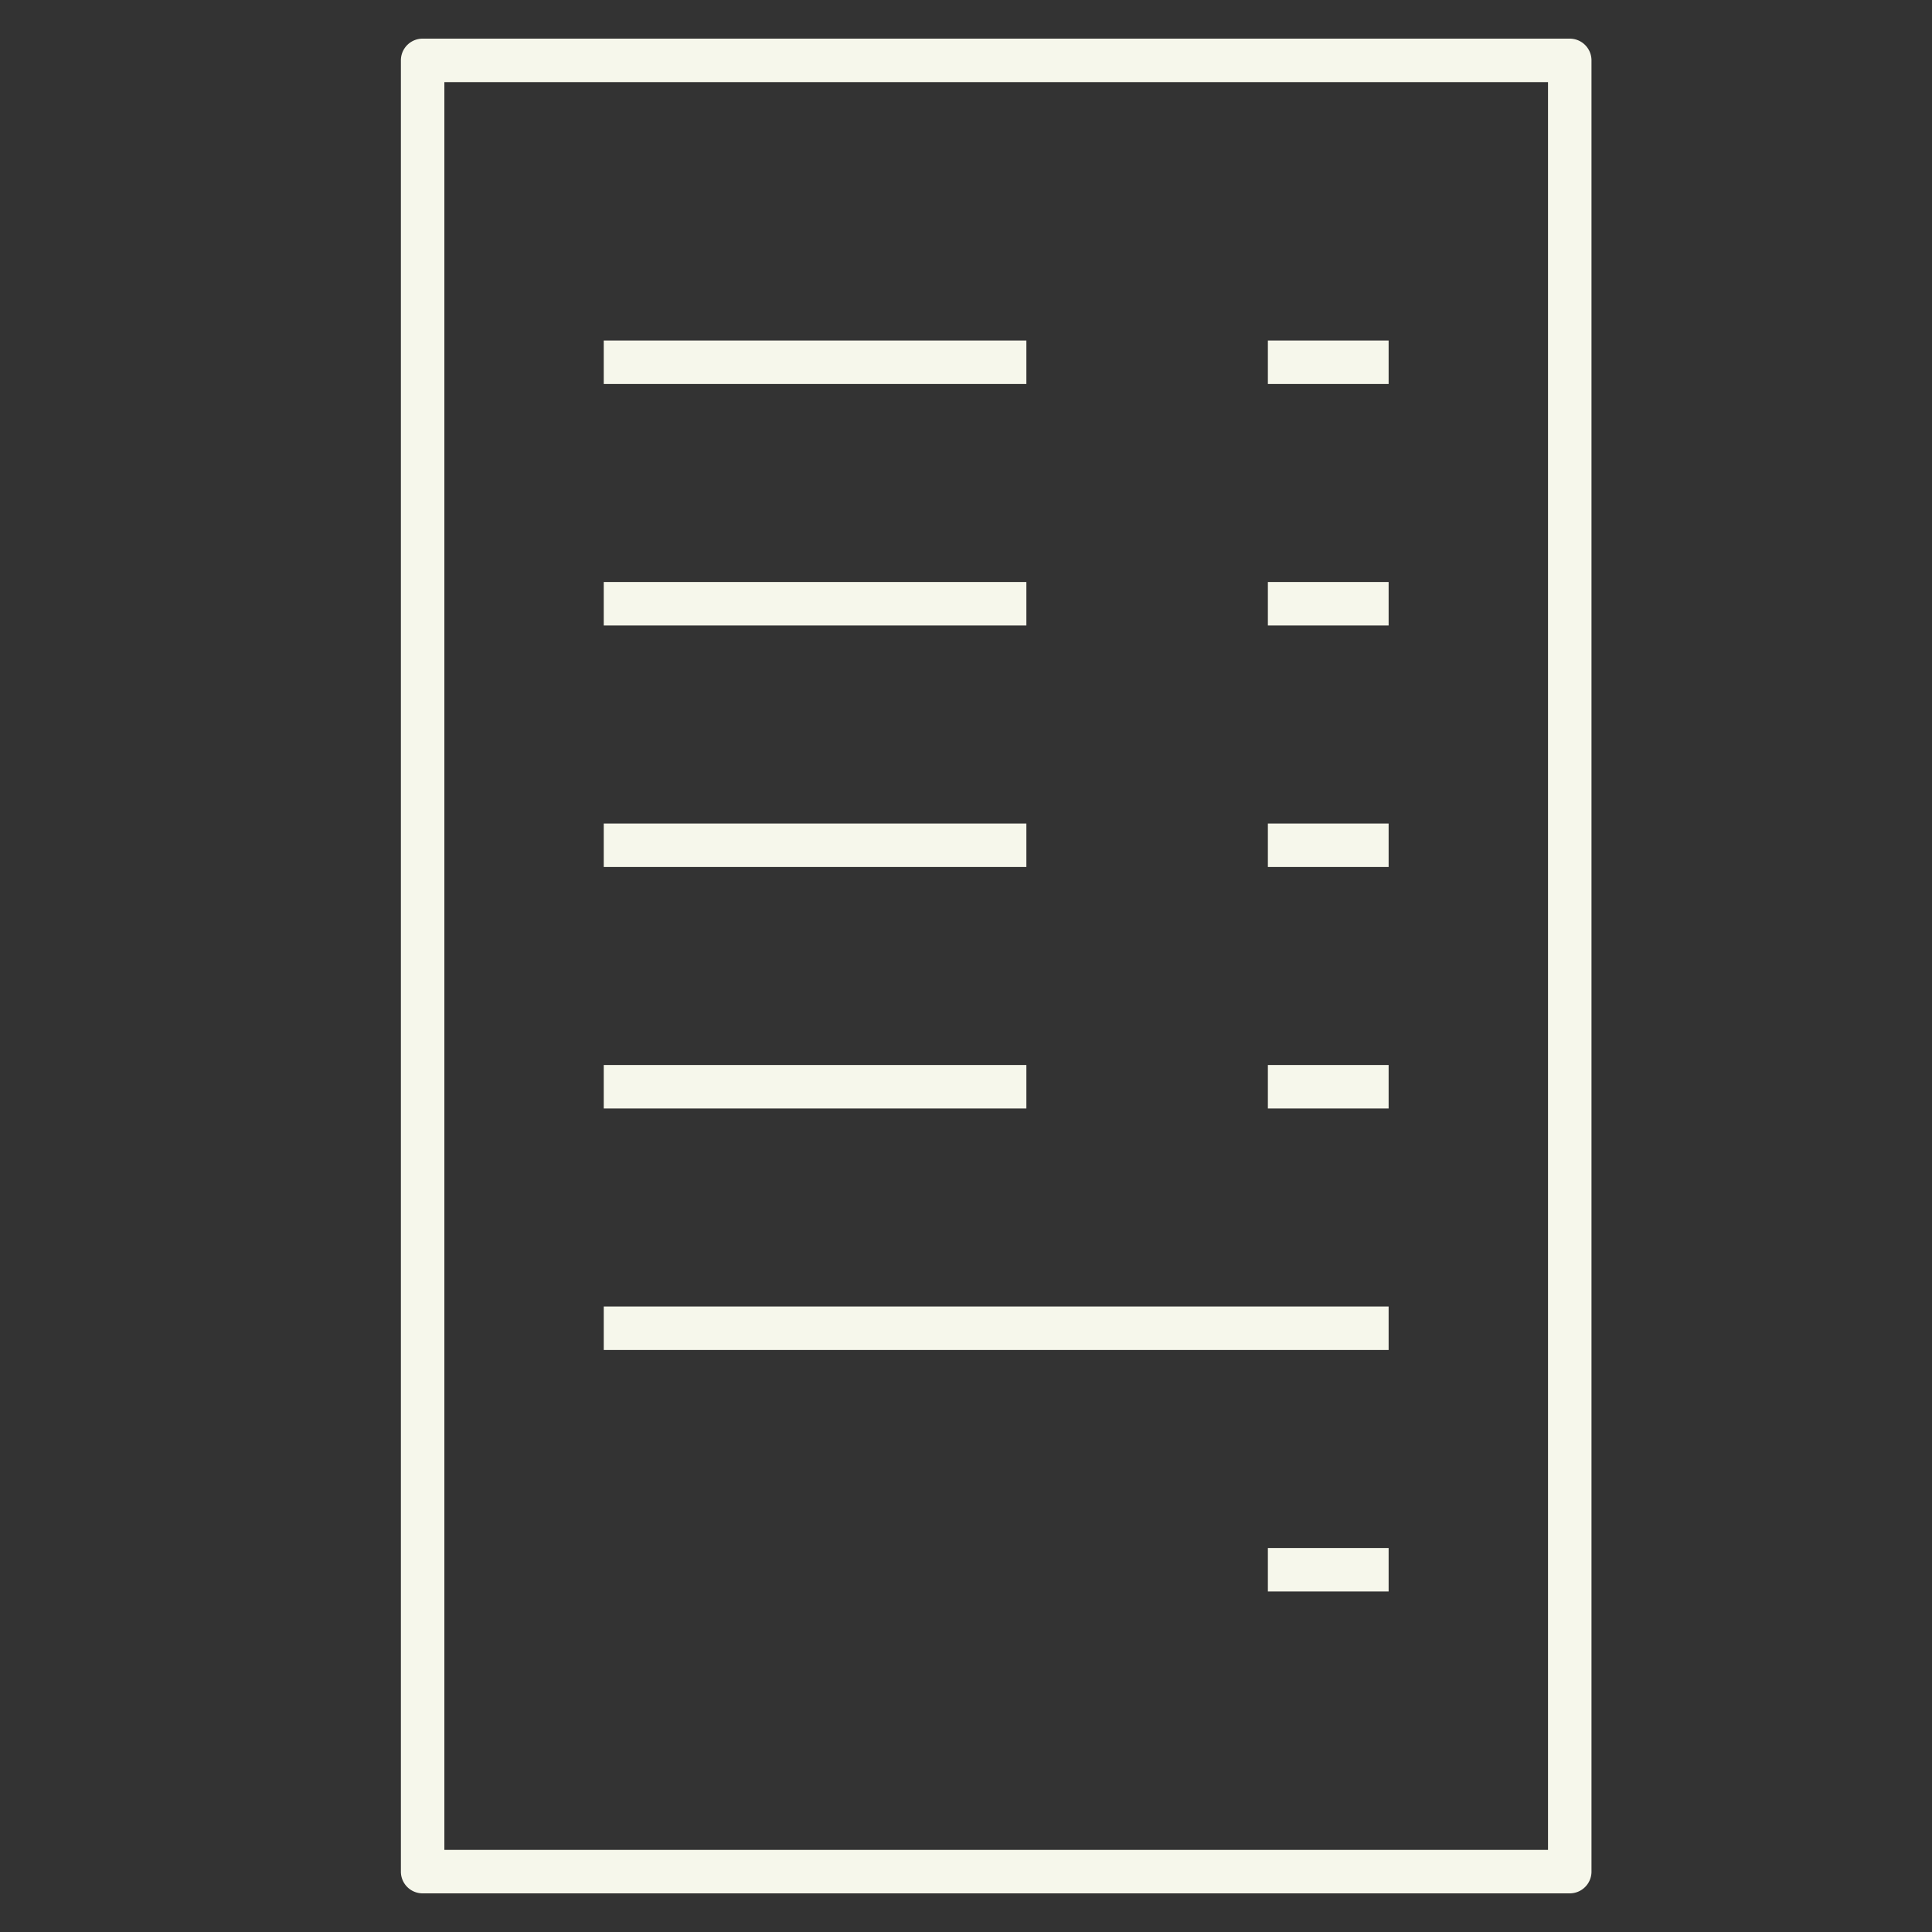 <svg xmlns="http://www.w3.org/2000/svg" viewBox="0 0 64 64">
  <rect x="0" y="0" width="64" height="64" fill="#333333" stroke="none"/>
  <style>
    @keyframes claim-1{0%{fill:#F6F7EB}16%{fill:#e029b0}100%{fill:#e029b0}}
    @keyframes claim-2{0%{fill:#F6F7EB}33%{fill:#F6F7EB}50%{fill:#e029b0}100%{fill:#e029b0}}
    @keyframes claim-3{0%{fill:#F6F7EB}50%{fill:#F6F7EB}66%{fill:#e029b0}100%{fill:#e029b0}}
    @keyframes claim-4{0%{fill:#F6F7EB}66%{fill:#F6F7EB}83%{fill:#e029b0}100%{fill:#e029b0}}
    @keyframes claim-5{0%{fill:#F6F7EB}83%{fill:#F6F7EB}100%{fill:#e029b0}}
  </style>
  <path fill="#F6F7EB" d="M52 62.72H14a.72.72 0 0 1-.72-.72V2a.72.72 0 0 1 .72-.72h38a.72.72 0 0 1 .72.72v60a.72.72 0 0 1-.72.72Zm-37.28-1.44h36.56V2.72H14.72v58.56ZM46 44.72H20v-1.44h26v1.44Z"/>
  <path fill="#F6F7EB" d="M46 12.72h-4v-1.44h4v1.44Zm-12 0H20v-1.44h14v1.44Z" style="animation:claim-1 1500ms linear infinite"/>
  <path fill="#F6F7EB" d="M46 20.72h-4v-1.44h4v1.44Zm-12 0H20v-1.44h14v1.44Z" style="animation:claim-2 1500ms linear infinite"/>
  <path fill="#F6F7EB" d="M46 28.72h-4v-1.44h4v1.44Zm-12 0H20v-1.44h14v1.44Z" style="animation:claim-3 1500ms linear infinite"/>
  <path fill="#F6F7EB" d="M46 36.72h-4v-1.44h4v1.44Zm-12 0H20v-1.44h14v1.44Z" style="animation:claim-4 1500ms linear infinite"/>
  <path fill="#F6F7EB" d="M46 52.72h-4v-1.44h4v1.44Z" style="animation:claim-5 1500ms linear infinite"/>
</svg>
